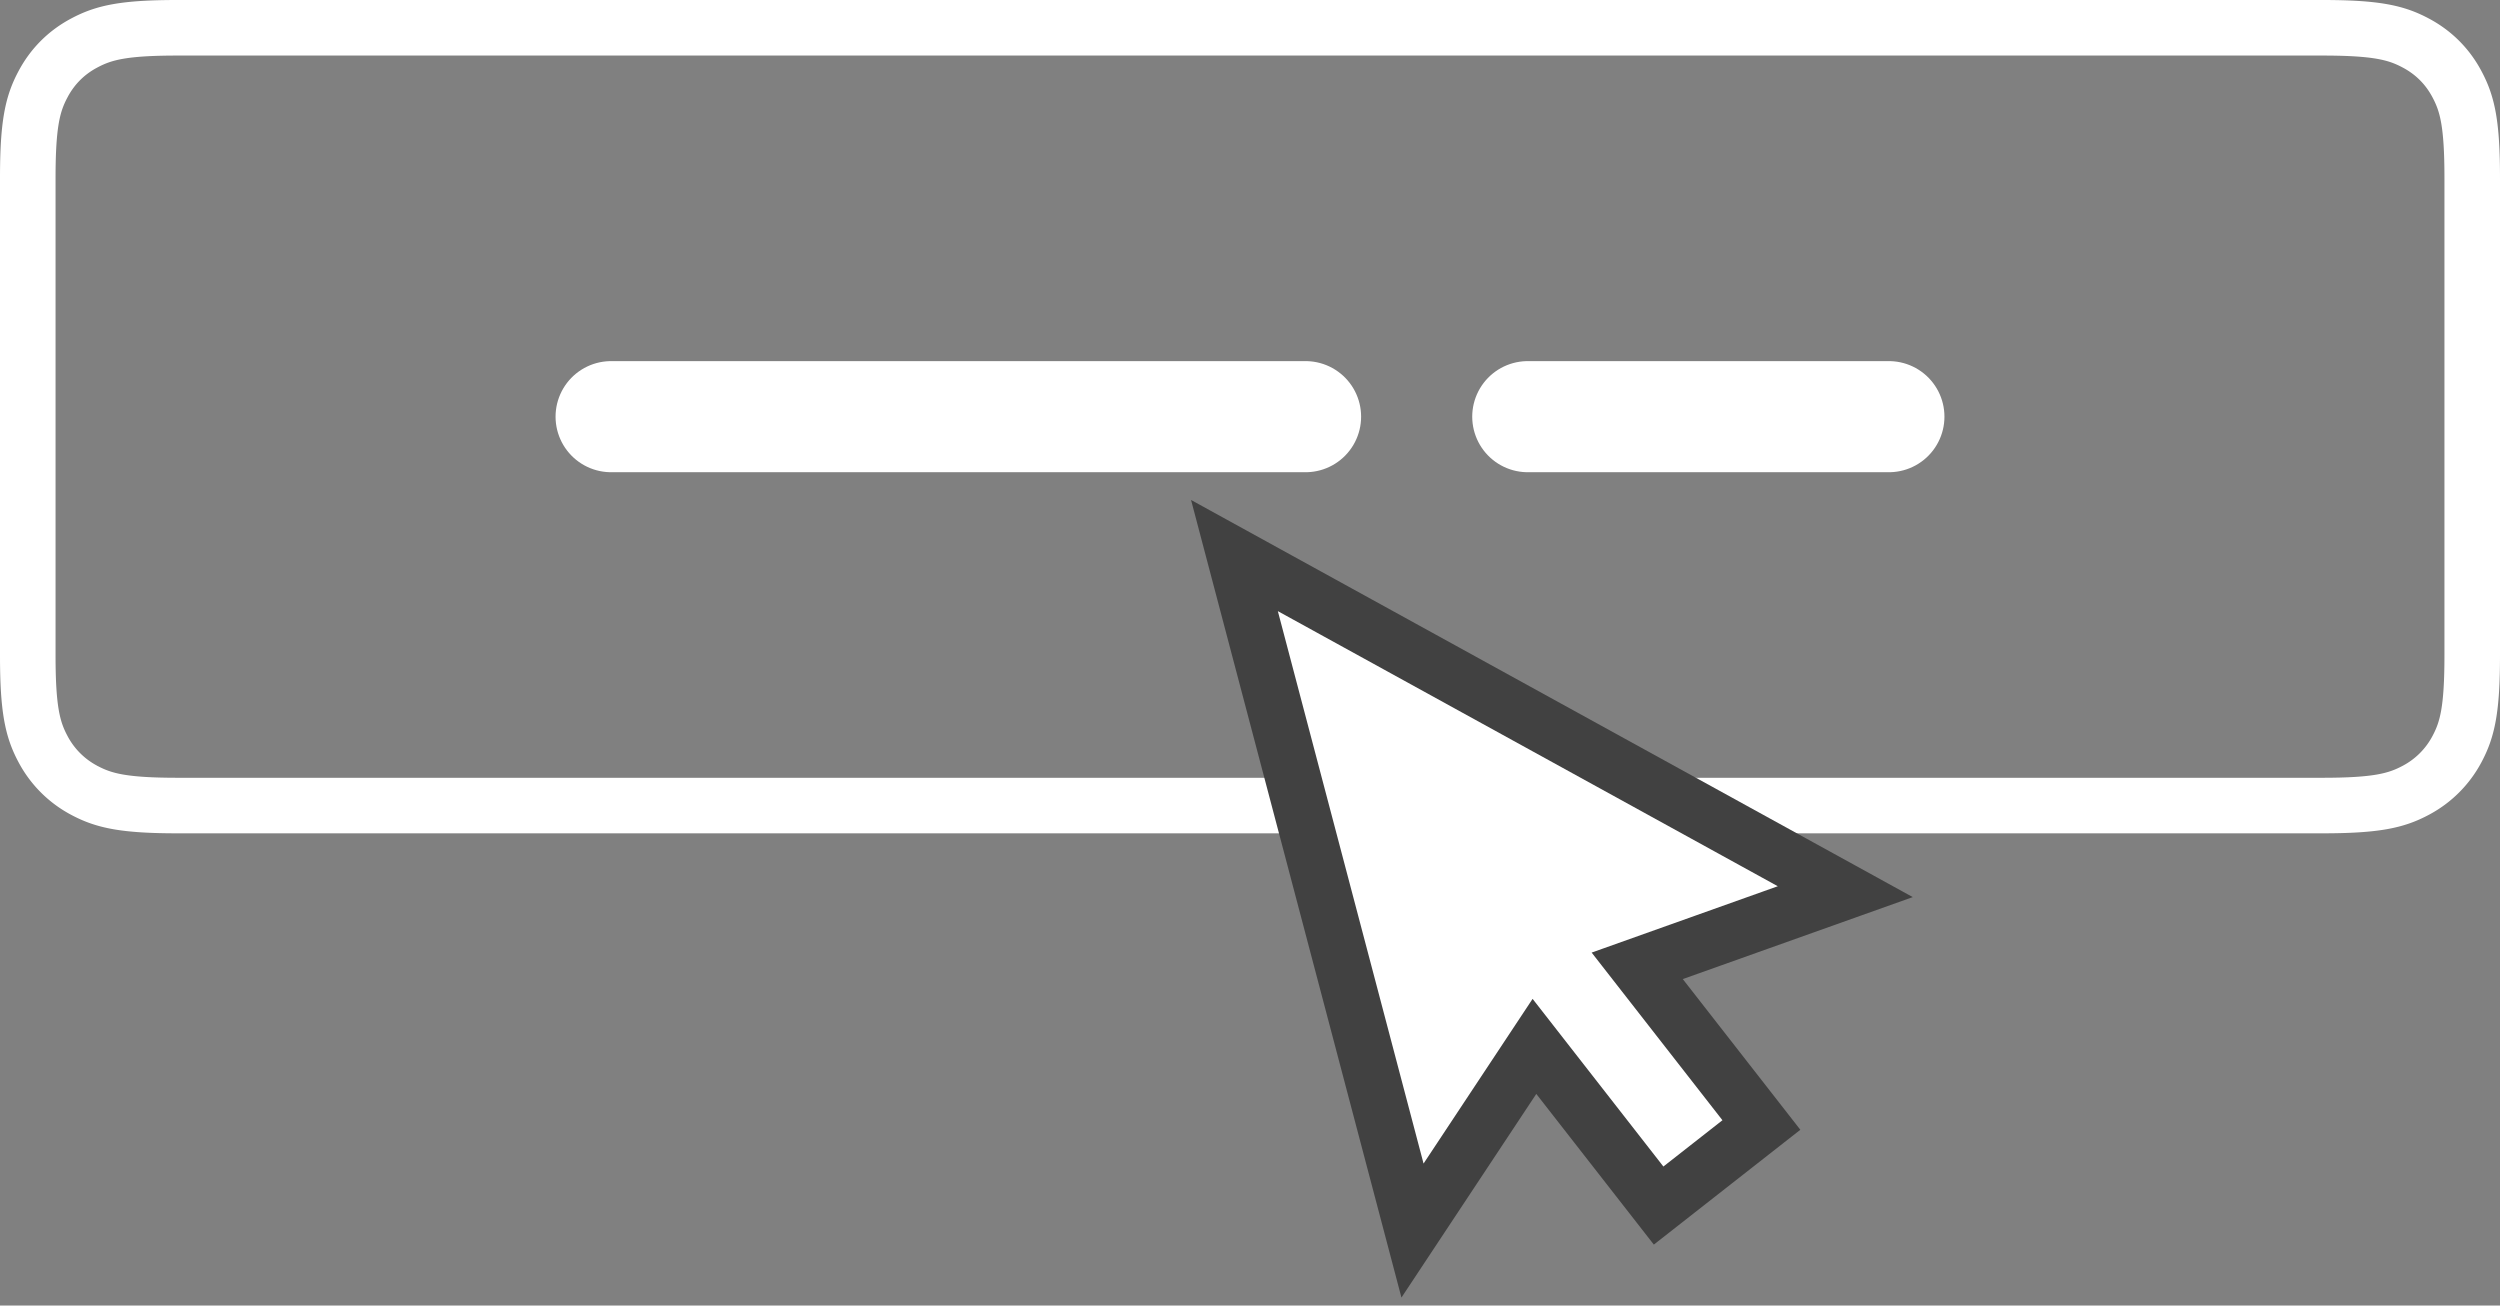 <svg xmlns="http://www.w3.org/2000/svg" viewBox="0 0 90 47">
  <rect x="0" y="0" width="90" height="47" fill="#808080" stroke="none"/>
  <defs/>
  <g fill="none" fill-rule="evenodd">
    <path stroke="#FFF" stroke-width="2" d="M83.59 1c1.95 0 2.67.17 3.38.55.64.34 1.14.84 1.48 1.48.38.71.55 1.43.55 3.38h0v17.18c0 1.95-.17 2.67-.55 3.38a3.56 3.56 0 01-1.48 1.48c-.71.38-1.43.55-3.38.55h0H6.41c-1.95 0-2.67-.17-3.38-.55a3.56 3.56 0 01-1.48-1.48C1.17 26.26 1 25.54 1 23.6h0V6.41c0-1.95.17-2.67.55-3.38.34-.64.84-1.14 1.48-1.48C3.74 1.17 4.46 1 6.4 1h0z"/>
    <path stroke="#FFF" stroke-linecap="round" stroke-width="4" d="M22 15h25m8 0h13"/>
    <path fill="#FFF" stroke="#414141" stroke-width="2" d="M44.44 20L66.43 32.1l-7.49 2.67 4.47 5.73-3.7 2.9-4.47-5.73-4.39 6.63L44.44 20z"/>
  </g>
</svg>

